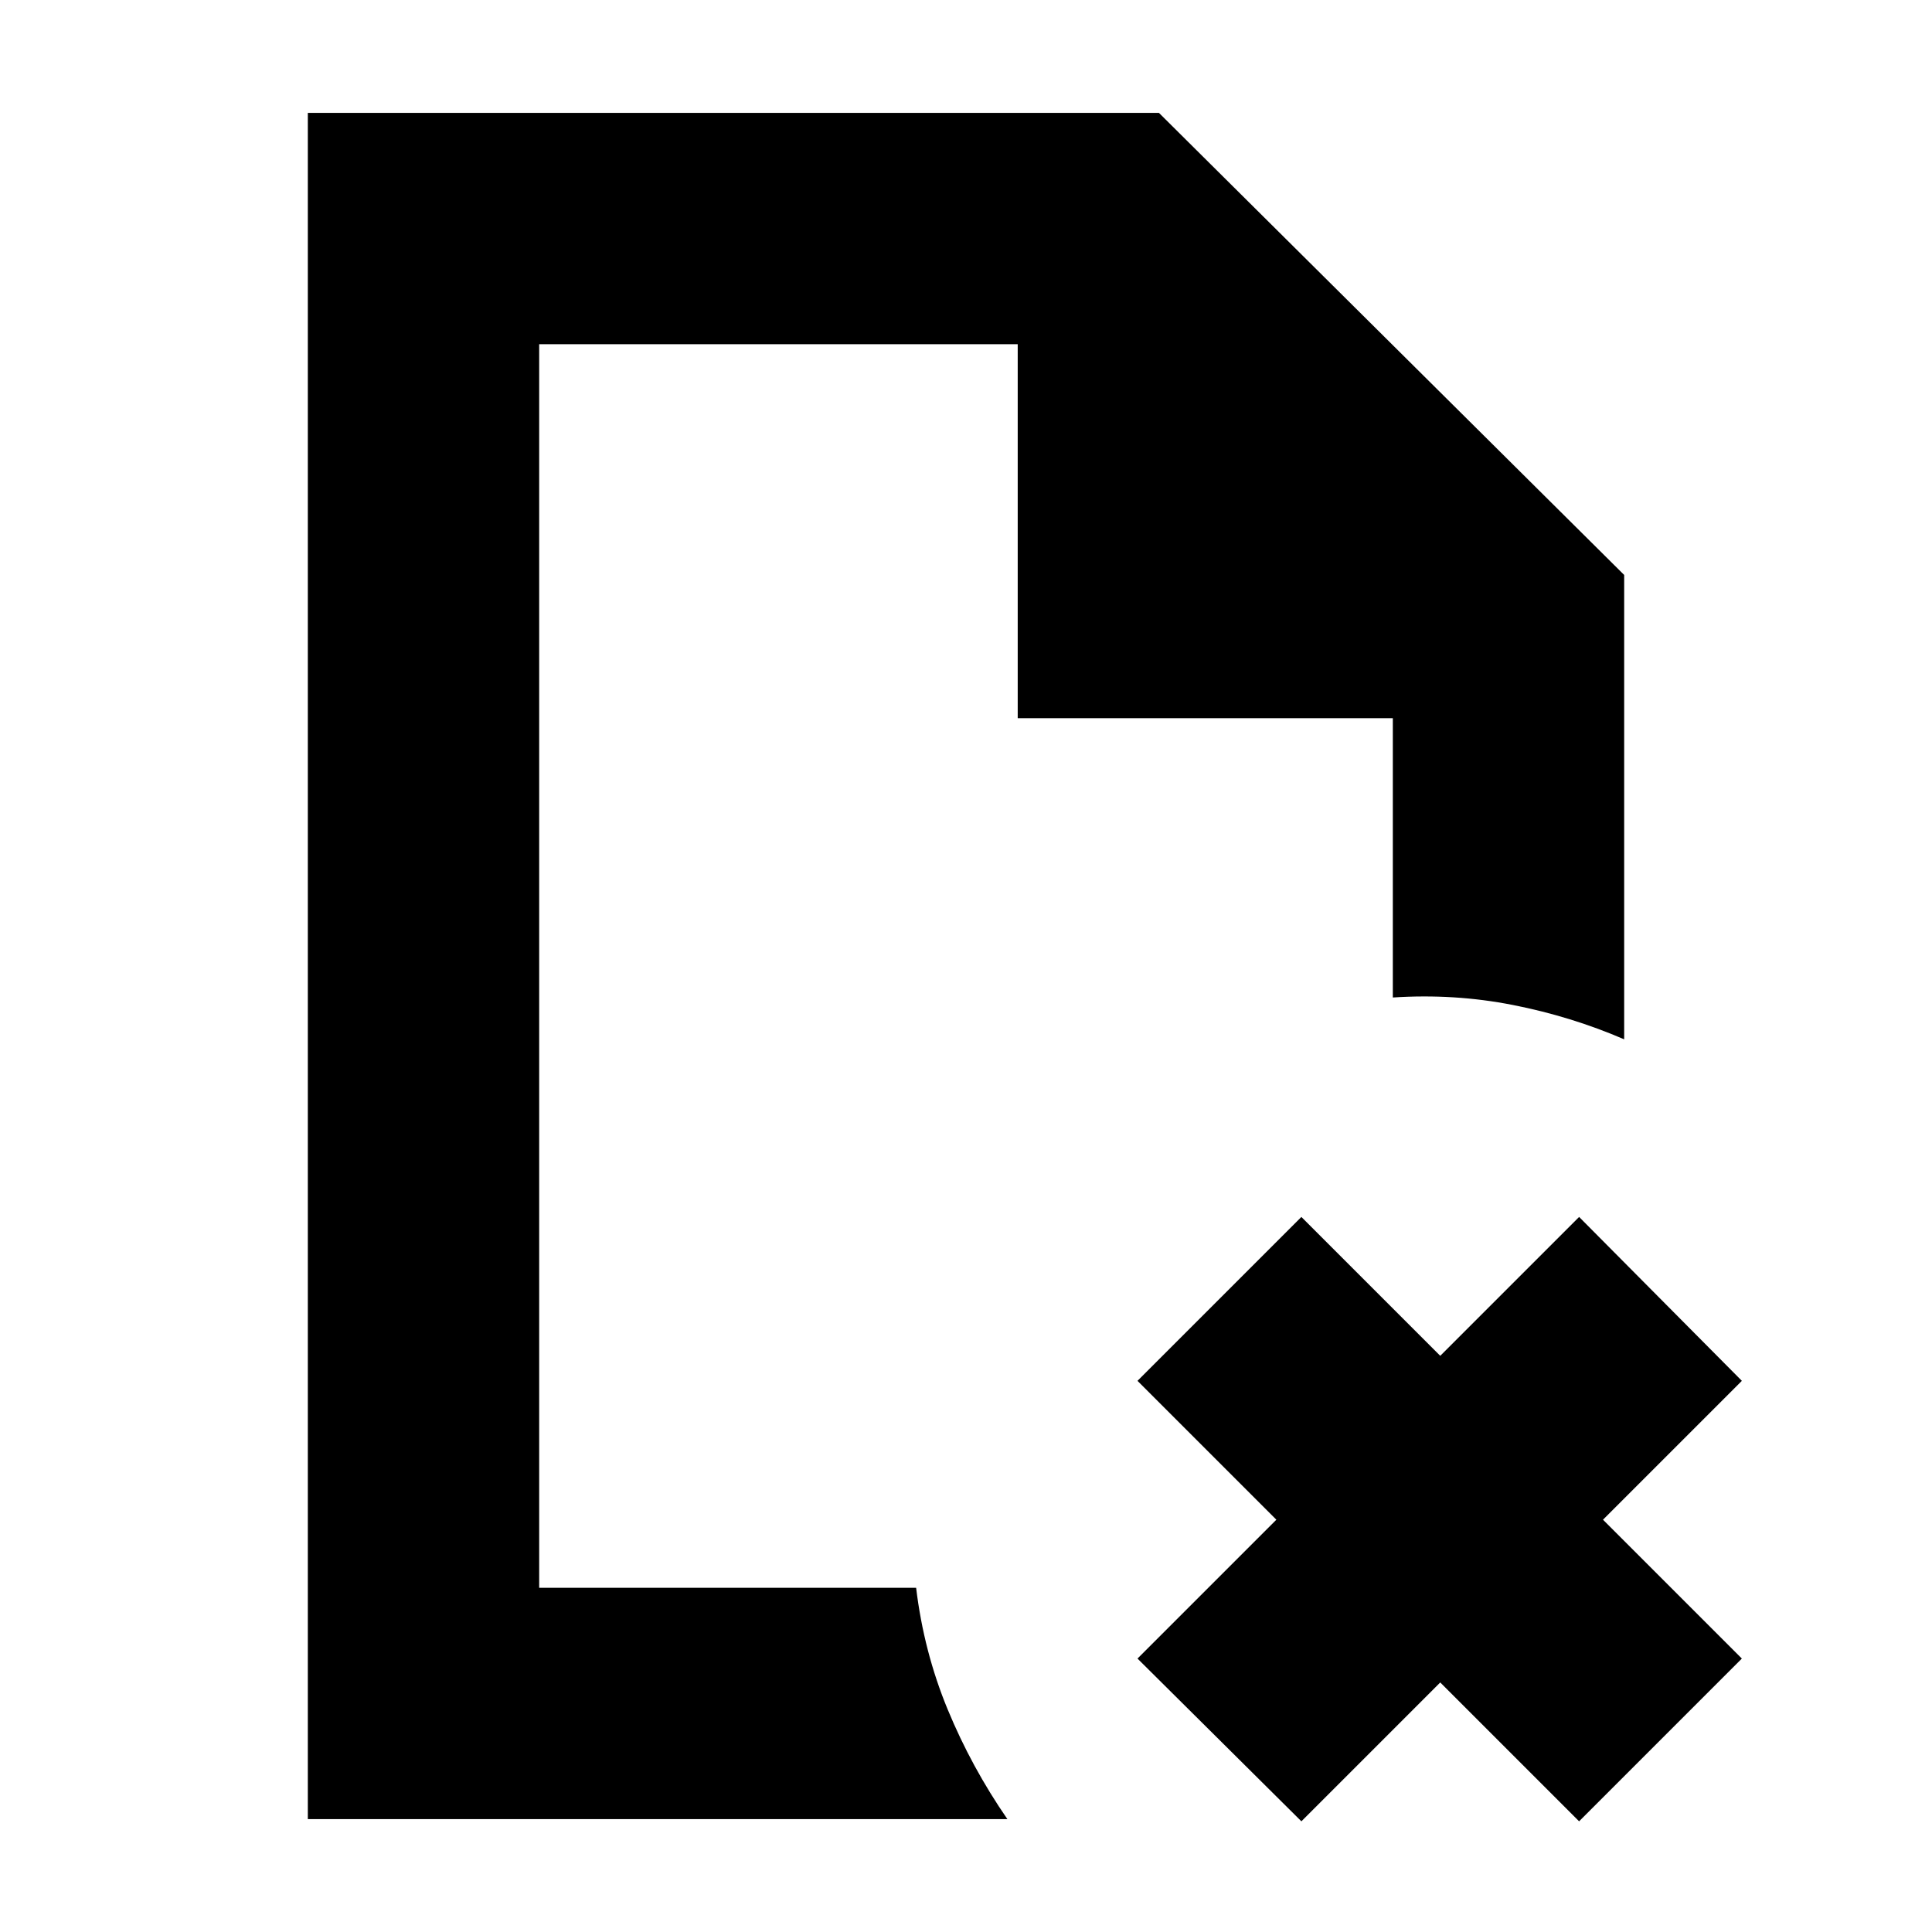 <svg xmlns="http://www.w3.org/2000/svg" height="20" viewBox="0 96 960 960" width="20"><path d="M267.913 267.044V452.87 267.044v617.912-4.369 4.369-617.912ZM152.956 999.913V152.087H575.87l231.174 229.608v230.74q-26.392-11.392-55.414-17.087-29.021-5.696-59.543-3.696V452.87H505.696V267.044H267.913v617.912h187.304q3.815 31.732 15.668 60.432 11.853 28.699 29.68 54.525H152.956ZM646.652 1001l-81.436-80.87 69-69-69-69 81.436-81.435 69 69 69-69 80.87 81.435-69 69 69 69-80.87 80.87-69-68.999-69 68.999Z"/></svg>